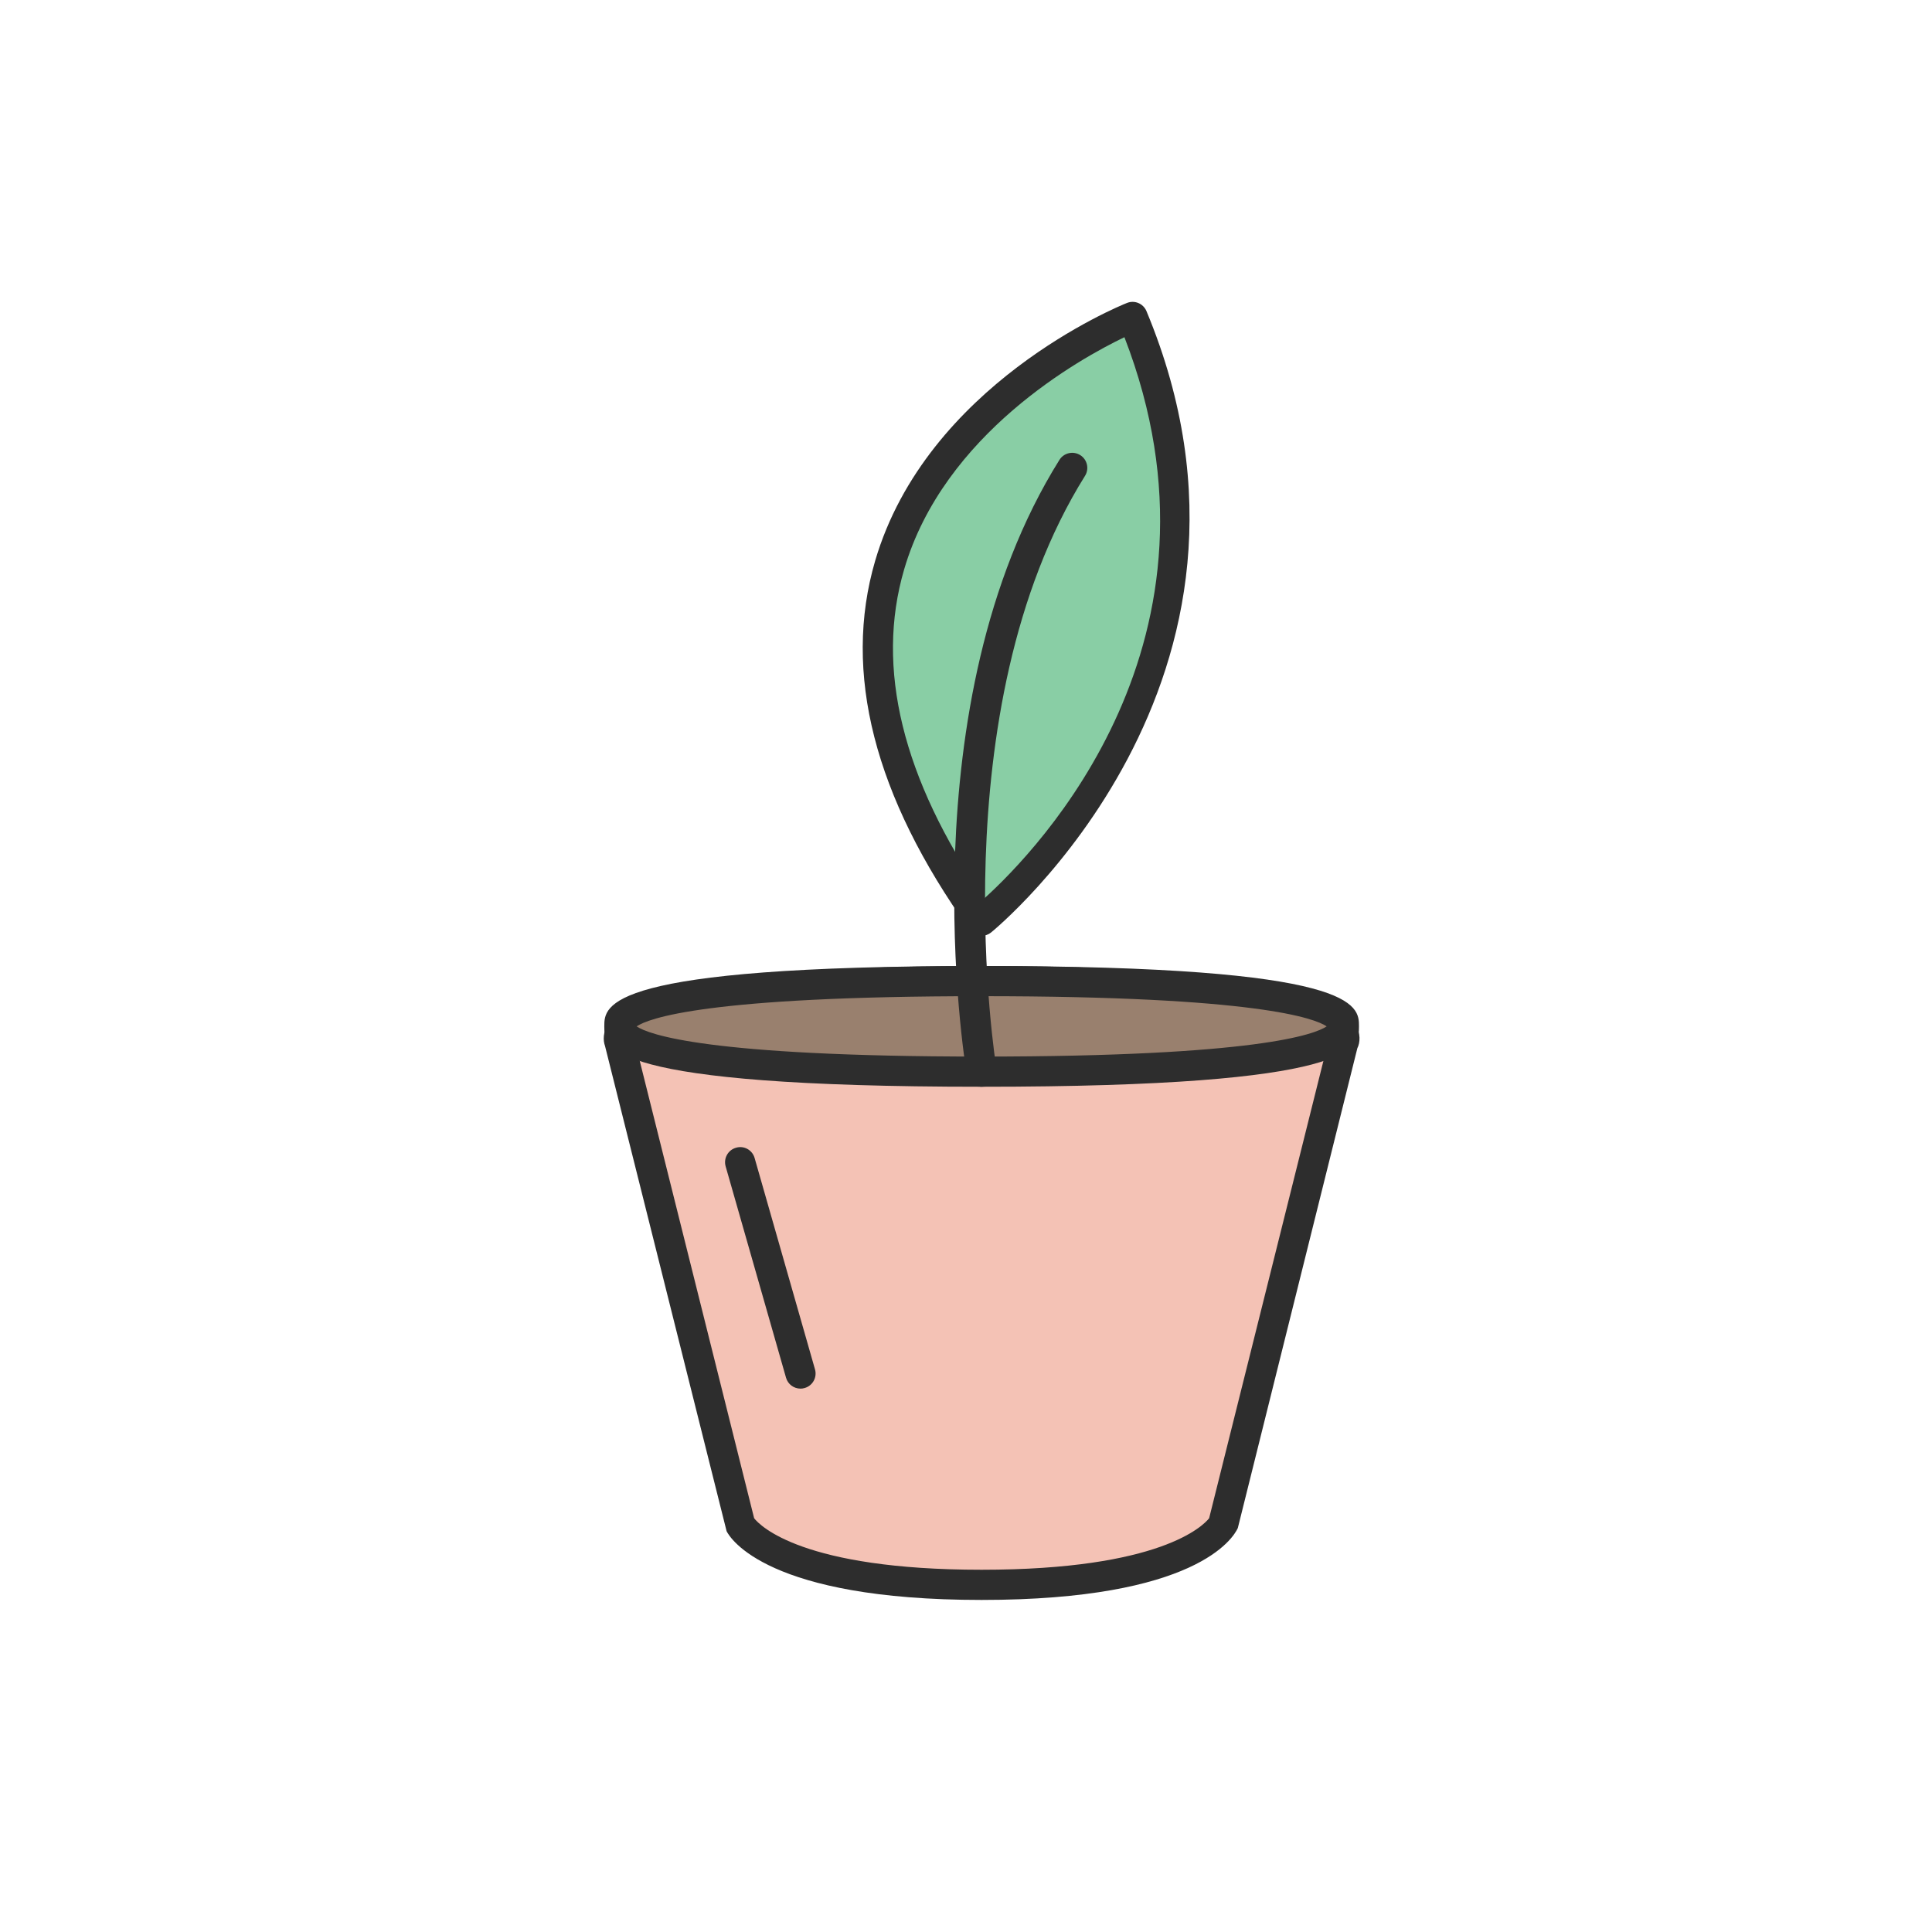 <?xml version="1.0" encoding="UTF-8"?>
<svg width="32px" height="32px" viewBox="0 0 32 32" version="1.1" xmlns="http://www.w3.org/2000/svg" xmlns:xlink="http://www.w3.org/1999/xlink">
    <!-- Generator: Sketch 47.1 (45422) - http://www.bohemiancoding.com/sketch -->
    <title>stickers/beginner</title>
    <desc>Created with Sketch.</desc>
    <defs></defs>
    <g id="Symbols" stroke="none" stroke-width="1" fill="none" fill-rule="evenodd">
        <g id="stickers/beginner">
            <g id="Group" transform="translate(10, 5)">
                <path d="M0.259,12.25 L2.259,20.25 C2.259,20.25 2.759,21.25 6.259,21.25 C9.759,21.25 10.259,20.25 10.259,20.25 L12.259,12.25 C12.259,12.25 12.759,11.25 6.259,11.25 C-0.241,11.25 0.259,12.25 0.259,12.25" id="Fill-1" fill="#F4C2B5"></path>
                <path d="M0.482,12.138 L0.482,12.139 L0.482,12.138 Z M0.482,12.139 C0.483,12.139 0.483,12.139 0.483,12.139 C0.483,12.139 0.483,12.139 0.482,12.139 L0.482,12.139 Z M0.483,12.139 L0.483,12.14 L0.483,12.139 Z M12.017,12.189 C12.014,12.19 12.014,12.194 12.014,12.199 L12.017,12.189 Z M2.491,20.147 C2.588,20.271 3.296,21 6.258,21 C9.222,21 9.928,20.271 10.027,20.147 L12.011,12.207 C11.934,12.101 11.277,11.5 6.258,11.5 C1.24,11.5 0.584,12.101 0.505,12.207 L2.491,20.147 Z M6.258,21.5 C2.708,21.5 2.094,20.478 2.035,20.362 L0.021,12.325 C-0.013,12.232 -0.013,12.096 0.073,11.955 C0.466,11.321 2.546,11 6.258,11 C9.97,11 12.052,11.321 12.444,11.955 C12.543,12.115 12.528,12.27 12.482,12.362 L10.502,20.31 C10.424,20.478 9.81,21.5 6.258,21.5 L6.258,21.5 Z" id="Fill-3" fill="#2D2D2D"></path>
                <path d="M6.259,10.25 C6.259,10.25 11.259,6.25 8.759,0.25 C8.759,0.25 1.259,3.25 6.259,10.25" id="Fill-6" fill="#89CEA5"></path>
                <path d="M8.624,0.585 C7.895,0.935 5.632,2.183 4.975,4.433 C4.498,6.062 4.946,7.893 6.305,9.879 C7.198,9.07 10.56,5.59 8.624,0.585 M6.259,10.5 C6.247,10.5 6.236,10.499 6.225,10.497 C6.156,10.488 6.096,10.451 6.056,10.395 C4.479,8.189 3.955,6.135 4.495,4.29 C5.35,1.374 8.531,0.071 8.666,0.018 C8.792,-0.033 8.936,0.027 8.989,0.153 C11.532,6.256 6.467,10.403 6.415,10.445 C6.37,10.481 6.315,10.5 6.259,10.5" id="Fill-8" fill="#2D2D2D"></path>
                <path d="M12.259,12 C12.259,12.414 10.677,12.75 6.259,12.75 C1.841,12.75 0.259,12.414 0.259,12 C0.259,11.586 1.841,11.25 6.259,11.25 C10.677,11.25 12.259,11.586 12.259,12" id="Fill-10" fill="#99806E"></path>
                <path d="M12.019,12.039 L12.025,12.039 L12.019,12.039 Z M0.544,12 C0.738,12.13 1.69,12.5 6.259,12.5 C10.829,12.5 11.781,12.13 11.974,12 C11.781,11.87 10.829,11.5 6.259,11.5 C1.69,11.5 0.738,11.87 0.544,12 L0.544,12 Z M6.259,13 C0.009,13 0.009,12.35 0.009,12 C0.009,11.65 0.009,11 6.259,11 C12.509,11 12.509,11.65 12.509,12 C12.509,12.35 12.509,13 6.259,13 L6.259,13 Z" id="Fill-12" fill="#2D2D2D"></path>
                <path d="M6.259,13 C6.139,13 6.032,12.914 6.012,12.791 C5.971,12.542 5.026,6.651 7.547,2.618 C7.62,2.5 7.775,2.465 7.892,2.538 C8.009,2.611 8.044,2.766 7.971,2.882 C5.549,6.757 6.495,12.65 6.506,12.709 C6.529,12.845 6.437,12.974 6.3,12.997 C6.286,12.999 6.273,13 6.259,13" id="Fill-14" fill="#2D2D2D"></path>
                <path d="M3.259,18 C3.15,18 3.05,17.929 3.019,17.819 L2.019,14.319 C1.981,14.186 2.058,14.047 2.191,14.01 C2.324,13.97 2.462,14.049 2.499,14.181 L3.499,17.681 C3.537,17.814 3.46,17.953 3.327,17.99 C3.305,17.997 3.281,18 3.259,18" id="Fill-16" fill="#2D2D2D"></path>
            </g>
        </g>
    </g>
</svg>